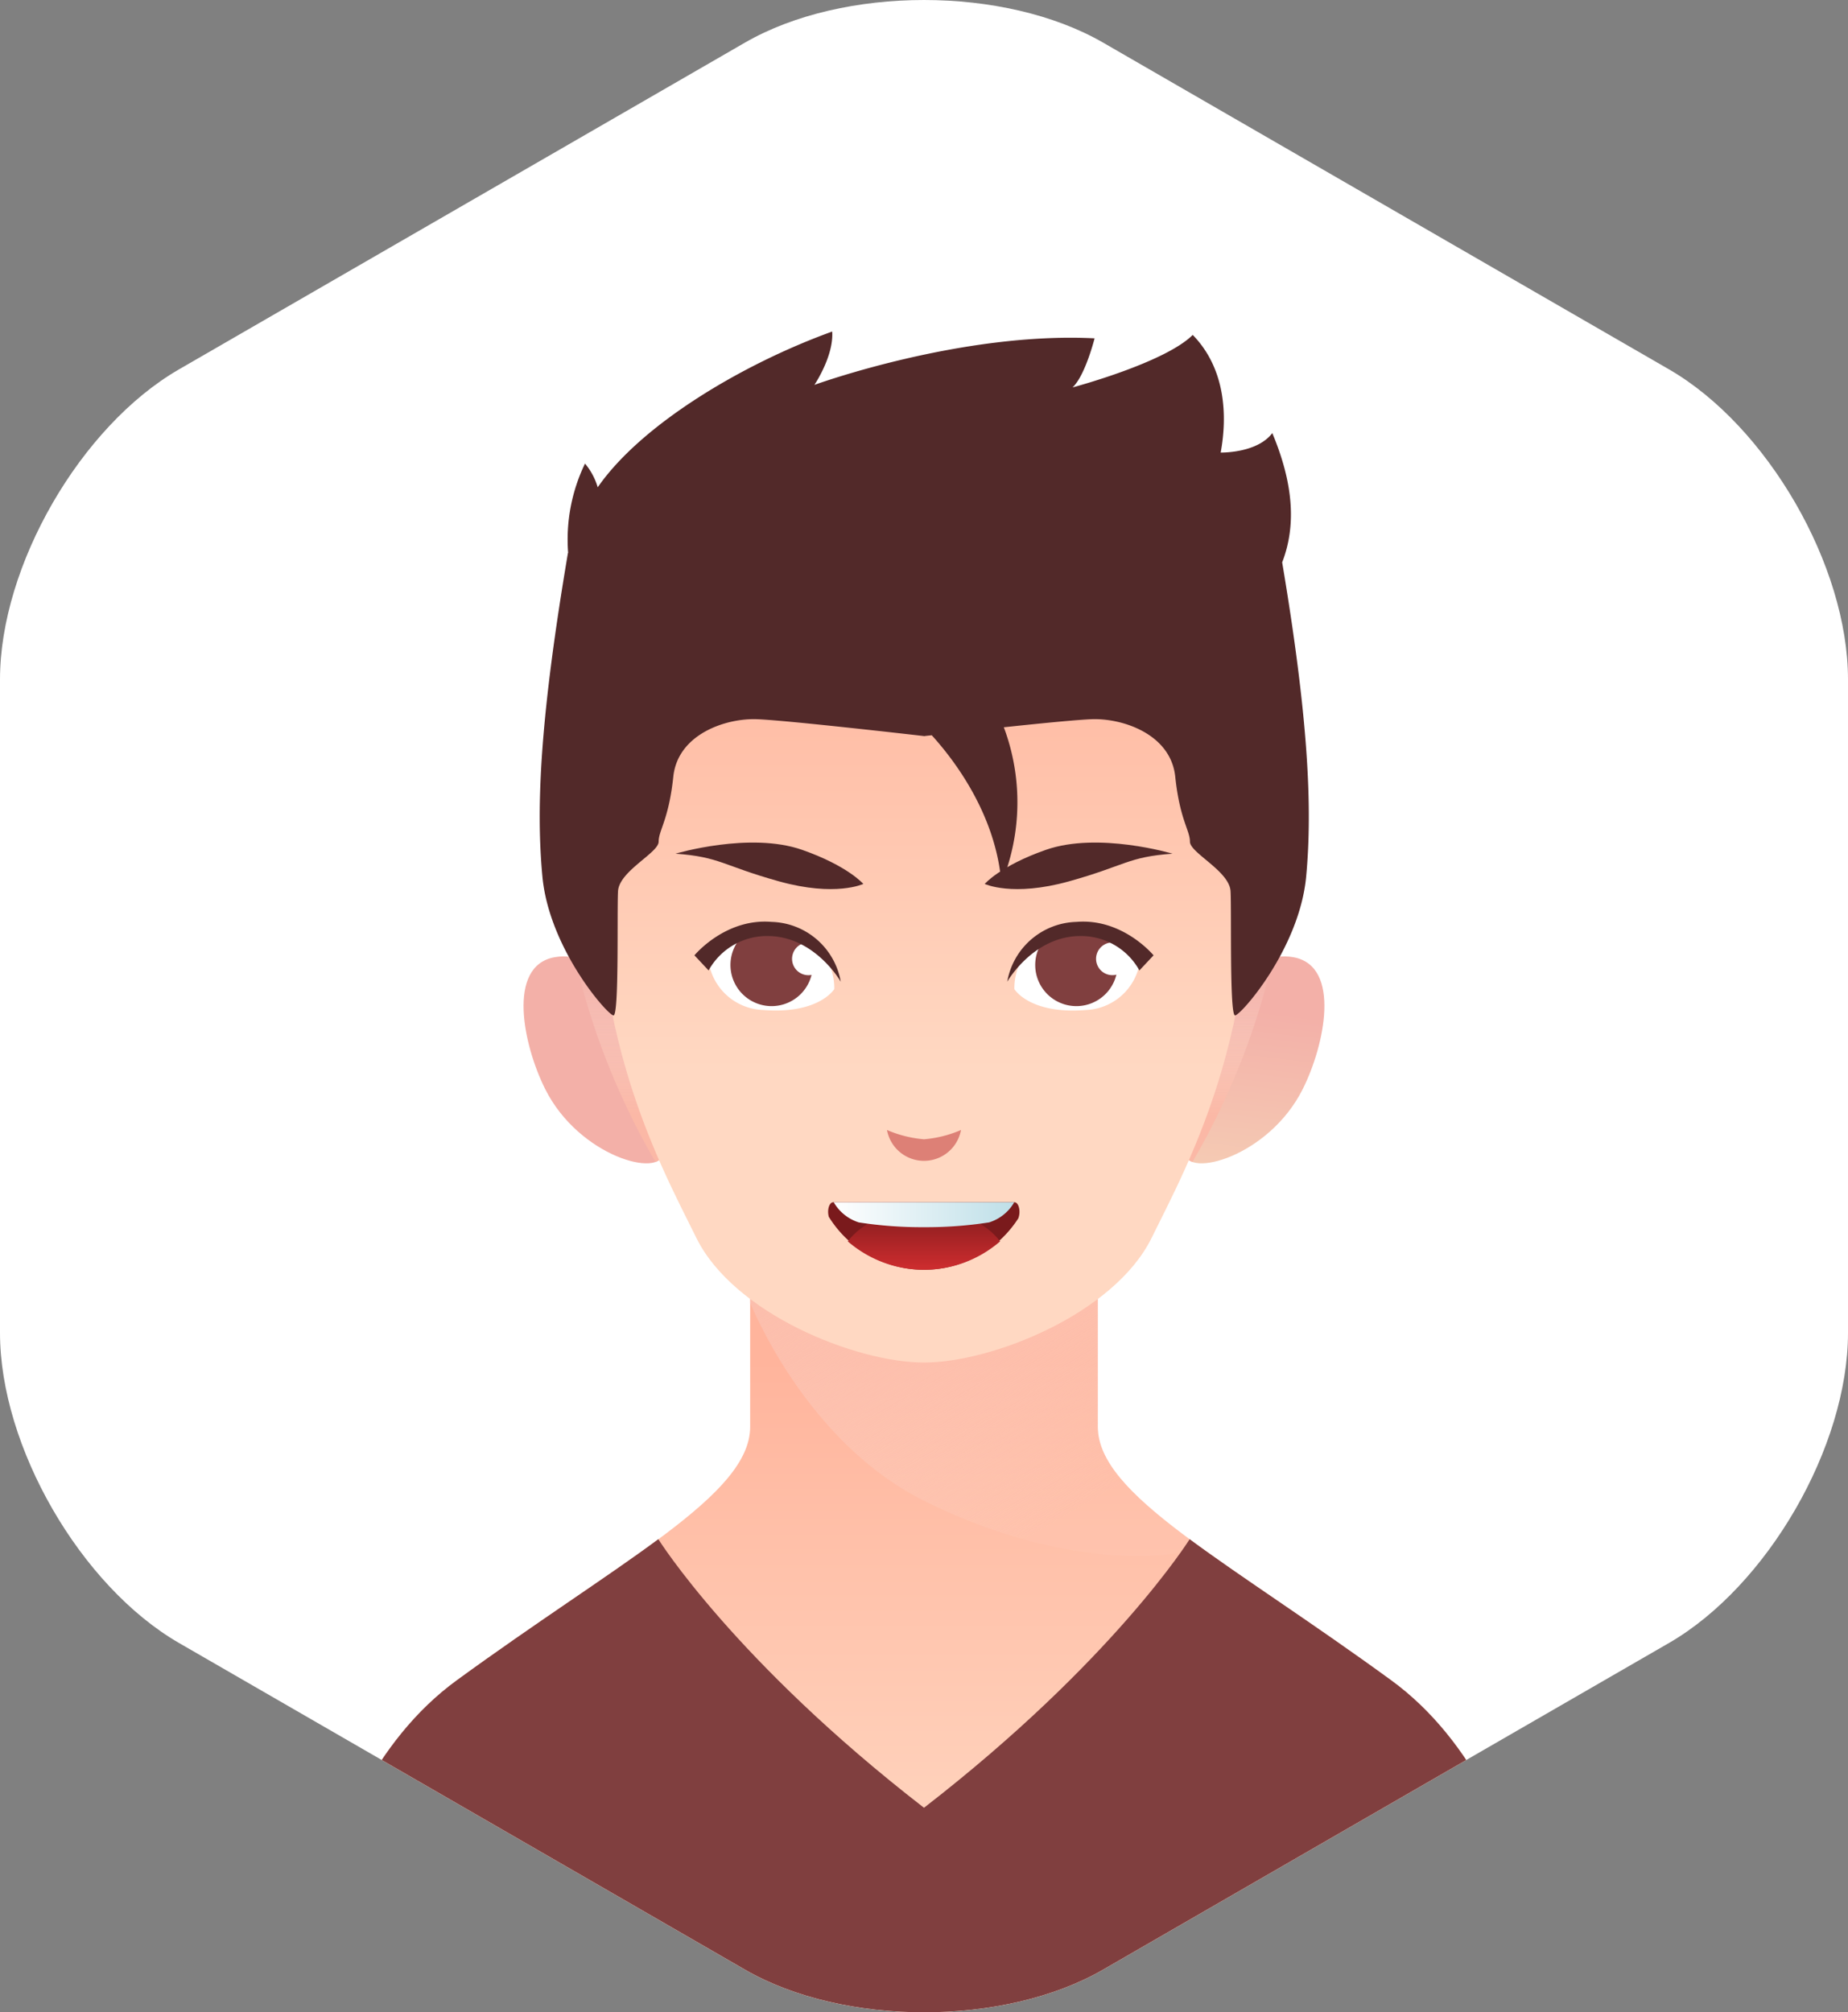 <svg xmlns="http://www.w3.org/2000/svg" xmlns:xlink="http://www.w3.org/1999/xlink" width="193.092" height="210.271" viewBox="0 0 193.092 210.271">
  <rect x="0" y="0" width="193.092" height="210.271" fill="#808080" stroke="none"/>
  <defs>
    <clipPath id="clip-path">
      <path id="Path_3096" data-name="Path 3096" d="M219.411,315.57c0-11.883,8.421-26.465,18.71-32.408l59.129-34.138c10.289-5.937,27.125-5.937,37.42,0l59.123,34.138c10.289,5.943,18.71,20.525,18.71,32.408v68.272c0,11.886-8.421,26.465-18.71,32.411L334.67,450.382c-10.3,5.946-27.131,5.946-37.42,0l-59.129-34.128c-10.289-5.946-18.71-20.525-18.71-32.411Z" transform="translate(-219.411 -244.571)" fill="none"/>
    </clipPath>
    <linearGradient id="linear-gradient" x1="0.5" y1="0.772" x2="0.5" y2="0.108" gradientUnits="objectBoundingBox">
      <stop offset="0" stop-color="#ffd8c2"/>
      <stop offset="1" stop-color="#ffb49c"/>
    </linearGradient>
    <linearGradient id="linear-gradient-2" x1="-0.073" y1="-0.326" x2="0.836" y2="0.705" gradientUnits="objectBoundingBox">
      <stop offset="0" stop-color="#fbb8a6"/>
      <stop offset="1" stop-color="#fbdad0" stop-opacity="0.102"/>
    </linearGradient>
    <linearGradient id="linear-gradient-3" x1="0.523" y1="0.269" x2="0.467" y2="1.066" gradientUnits="objectBoundingBox">
      <stop offset="0" stop-color="#f3b0a8"/>
      <stop offset="1" stop-color="#f5ceb5"/>
    </linearGradient>
    <linearGradient id="linear-gradient-4" x1="-46.763" y1="0.269" x2="-46.818" y2="1.066" xlink:href="#linear-gradient-3"/>
    <linearGradient id="linear-gradient-5" x1="0.5" y1="0.772" x2="0.5" y2="0.108" xlink:href="#linear-gradient-2"/>
    <linearGradient id="linear-gradient-6" x1="0.5" y1="0.772" x2="0.5" y2="0.108" xlink:href="#linear-gradient-2"/>
    <linearGradient id="linear-gradient-7" x1="0.5" y1="0.666" x2="0.5" y2="0.11" xlink:href="#linear-gradient"/>
    <linearGradient id="linear-gradient-8" x1="0.5" y1="0.021" x2="0.5" y2="1.021" gradientUnits="objectBoundingBox">
      <stop offset="0" stop-color="#851c1e"/>
      <stop offset="1" stop-color="#d02d2f"/>
    </linearGradient>
    <linearGradient id="linear-gradient-9" y1="0.5" x2="1" y2="0.5" gradientUnits="objectBoundingBox">
      <stop offset="0" stop-color="#fff"/>
      <stop offset="1" stop-color="#bedfe8"/>
    </linearGradient>
  </defs>
  <g id="team-4" transform="translate(0 0)">
    <path id="Path_3072" data-name="Path 3072" d="M219.411,315.57c0-11.883,8.421-26.465,18.71-32.408l59.129-34.138c10.289-5.937,27.125-5.937,37.42,0l59.123,34.138c10.289,5.943,18.71,20.525,18.71,32.408v68.272c0,11.886-8.421,26.465-18.71,32.411L334.67,450.382c-10.3,5.946-27.131,5.946-37.42,0l-59.129-34.128c-10.289-5.946-18.71-20.525-18.71-32.411Z" transform="translate(-219.411 -244.571)" fill="#fff"/>
    <g id="Group_1470" data-name="Group 1470" clip-path="url(#clip-path)">
      <g id="Group_1469" data-name="Group 1469" transform="translate(29.924 34.642)">
        <path id="Path_3073" data-name="Path 3073" d="M344.325,329.5c-17.343-12.638-30.65-19.36-30.65-26.484V286.609H277.35v16.409c0,7.124-13.3,13.846-30.647,26.484s-17.811,43.281-17.811,43.281H362.135S361.665,342.133,344.325,329.5Z" transform="translate(-228.892 -188.57)" fill="url(#linear-gradient)"/>
        <path id="Path_3074" data-name="Path 3074" d="M291.487,315.738c-6.732-4.857-10.917-8.724-10.917-12.72V286.609H244.245v3.459c1.187,2.8,6.89,15.049,18.164,20.68C272.582,315.833,283.515,317.726,291.487,315.738Z" transform="translate(-195.787 -188.57)" fill="url(#linear-gradient-2)" style="mix-blend-mode: multiply;isolation: isolate"/>
        <g id="Group_1464" data-name="Group 1464" transform="translate(24.781 65.289)">
          <path id="Path_3075" data-name="Path 3075" d="M262,281.9s3.027-6.508,8-5.571,3.248,9.188.941,13.783c-3.56,7.089-12.164,9.339-12.3,6.65S262,281.9,262,281.9Z" transform="translate(-189.53 -276.233)" fill="url(#linear-gradient-3)"/>
          <path id="Path_3076" data-name="Path 3076" d="M247.953,281.9s-3.027-6.508-8-5.571-3.251,9.188-.944,13.783c3.563,7.089,12.164,9.339,12.3,6.65S247.953,281.9,247.953,281.9Z" transform="translate(-236.744 -276.233)" fill="url(#linear-gradient-4)"/>
        </g>
        <g id="Group_1465" data-name="Group 1465" transform="translate(30.145 65.441)" style="mix-blend-mode: multiply;isolation: isolate">
          <path id="Path_3077" data-name="Path 3077" d="M238.443,276.281a75.978,75.978,0,0,0,8.418,21.323,1.044,1.044,0,0,0,.786-.95c.136-2.686-3.358-14.863-3.358-14.863S242.117,277.152,238.443,276.281Z" transform="translate(-238.443 -276.281)" fill="url(#linear-gradient-5)"/>
          <path id="Path_3078" data-name="Path 3078" d="M262,281.792s-3.494,12.177-3.358,14.863a1.044,1.044,0,0,0,.786.95,76.076,76.076,0,0,0,8.418-21.323C264.173,277.152,262,281.792,262,281.792Z" transform="translate(-194.894 -276.281)" fill="url(#linear-gradient-6)"/>
        </g>
        <path id="Path_3079" data-name="Path 3079" d="M307.083,291.012c-2.418-25.4-23.391-30.379-33.74-30.379s-31.322,4.974-33.74,30.379,6.047,40.327,9.945,48.259,16.671,13.042,23.795,13.042,19.9-5.113,23.792-13.042S309.5,316.416,307.083,291.012Z" transform="translate(-206.721 -244.58)" fill="url(#linear-gradient-7)"/>
        <path id="Path_3080" data-name="Path 3080" d="M266.275,284.373h-18.9c-.451,0-.672.846-.473,1.531a11.714,11.714,0,0,0,19.793.158C266.976,285.355,266.764,284.373,266.275,284.373Z" transform="translate(-190.223 -193.391)" fill="#7a1a1c"/>
        <path id="Path_3081" data-name="Path 3081" d="M263.386,287.953c-1.458-1.979-4.469-3.343-7.951-3.343s-6.492,1.364-7.957,3.343a12.155,12.155,0,0,0,15.907,0Z" transform="translate(-188.814 -192.878)" fill="url(#linear-gradient-8)"/>
        <path id="Path_3082" data-name="Path 3082" d="M265.876,284.373H247.011a4.639,4.639,0,0,0,2.623,2.108,42.884,42.884,0,0,0,6.811.5v0a42.817,42.817,0,0,0,6.8-.5A4.616,4.616,0,0,0,265.876,284.373Z" transform="translate(-189.823 -193.391)" fill="url(#linear-gradient-9)"/>
        <g id="Group_1468" data-name="Group 1468" transform="translate(40.652 53.4)">
          <g id="Group_1466" data-name="Group 1466" transform="translate(3.484)">
            <path id="Path_3083" data-name="Path 3083" d="M255.924,276.252A6.162,6.162,0,0,0,253,281.6s1.588,2.654,7.458,2.184a5.954,5.954,0,0,0,5.647-4.94C264.695,276.426,261.8,273.939,255.924,276.252Z" transform="translate(-221.073 -266.287)" fill="#fff"/>
            <path id="Path_3084" data-name="Path 3084" d="M253.061,276.252a6.172,6.172,0,0,1,2.926,5.344s-1.594,2.654-7.461,2.184a5.963,5.963,0,0,1-5.65-4.94C244.293,276.426,247.181,273.939,253.061,276.252Z" transform="translate(-242.876 -266.287)" fill="#fff"/>
            <path id="Path_3085" data-name="Path 3085" d="M262.283,279.455a4.3,4.3,0,1,1-4.3-4.3A4.3,4.3,0,0,1,262.283,279.455Z" transform="translate(-219.576 -266.665)" fill="#803f3f"/>
            <path id="Path_3086" data-name="Path 3086" d="M259.016,277.039a1.709,1.709,0,1,1-1.651-1.266A1.493,1.493,0,0,1,259.016,277.039Z" transform="translate(-215.192 -265.335)" fill="#fff"/>
            <path id="Path_3087" data-name="Path 3087" d="M252.756,281.358s2.718-4.769,7.644-4.769a6.964,6.964,0,0,1,6.164,3.595l1.48-1.578s-3.21-3.9-8.064-3.494A7.552,7.552,0,0,0,252.756,281.358Z" transform="translate(-221.572 -266.823)" fill="#522929"/>
            <path id="Path_3088" data-name="Path 3088" d="M252.011,276.787s2.888,1.379,8.8-.268,6.151-2.557,10.823-2.891c0,0-7.764-2.323-13.24-.4C253.621,274.9,252.011,276.787,252.011,276.787Z" transform="translate(-223.179 -272.466)" fill="#522929"/>
          </g>
          <g id="Group_1467" data-name="Group 1467">
            <path id="Path_3089" data-name="Path 3089" d="M243.593,279.455a4.3,4.3,0,1,0,4.3-4.3A4.3,4.3,0,0,0,243.593,279.455Z" transform="translate(-237.845 -266.665)" fill="#803f3f"/>
            <path id="Path_3090" data-name="Path 3090" d="M248.956,277.039a1.711,1.711,0,1,1-1.651-1.266A1.494,1.494,0,0,1,248.956,277.039Z" transform="translate(-233.408 -265.335)" fill="#fff"/>
            <path id="Path_3091" data-name="Path 3091" d="M257.689,281.358s-2.721-4.769-7.644-4.769a6.964,6.964,0,0,0-6.164,3.595l-1.48-1.578s3.21-3.9,8.064-3.494A7.552,7.552,0,0,1,257.689,281.358Z" transform="translate(-240.418 -266.823)" fill="#522929"/>
            <path id="Path_3092" data-name="Path 3092" d="M261.4,276.787s-2.891,1.379-8.806-.268-6.148-2.557-10.82-2.891c0,0,7.764-2.323,13.24-.4C259.785,274.9,261.4,276.787,261.4,276.787Z" transform="translate(-241.772 -272.466)" fill="#522929"/>
          </g>
        </g>
        <path id="Path_3093" data-name="Path 3093" d="M252.641,282.951a12.37,12.37,0,0,1-3.866-.969,3.931,3.931,0,0,0,7.733,0A12.35,12.35,0,0,1,252.641,282.951Z" transform="translate(-186.02 -198.547)" fill="#dd8076"/>
        <path id="Path_3094" data-name="Path 3094" d="M344.325,310.266c-8.279-6.035-15.614-10.712-21.046-14.733l-.013,0s-7.951,12.72-27.731,28.04h-.044c-19.783-15.32-27.731-28.04-27.731-28.04l-.013,0c-5.432,4.021-12.767,8.7-21.046,14.733-17.344,12.631-17.811,43.281-17.811,43.281H362.135S361.665,322.9,344.325,310.266Z" transform="translate(-228.892 -169.334)" fill="#803f3f"/>
        <path id="Path_3095" data-name="Path 3095" d="M314.855,279.667c1.581-4.075,1.035-8.572-1.032-13.509-1.591,2.124-5.394,2.036-5.394,2.036.707-3.8.53-8.759-2.92-12.293-2.916,2.92-12.555,5.486-12.555,5.486,1.326-1.24,2.3-5.129,2.3-5.129-13.973-.71-29.274,4.864-29.274,4.864s2.036-3.011,1.859-5.574c-9.286,3.358-19.9,9.642-24.5,16.274a6.928,6.928,0,0,0-1.329-2.478,18.25,18.25,0,0,0-1.761,9.346h-.022c-2.844,16.832-3.371,26.32-2.667,33.813.707,7.543,6.836,14.506,7.43,14.506s.354-10.851.47-12.972,4.245-4.008,4.245-5.189,1.06-2.3,1.531-6.783,5.542-6.126,8.727-6.009c3.1.11,16.779,1.682,17.463,1.761v.006l.035,0,.032,0v-.006c.082-.013.35-.041.748-.085,2.336,2.572,6.7,8.266,7.281,15.478a22.349,22.349,0,0,0,.249-16.311c3.762-.4,7.695-.789,9.188-.843,3.181-.117,8.254,1.528,8.724,6.009s1.534,5.6,1.534,6.783,4.128,3.068,4.245,5.189-.12,12.972.47,12.972,6.723-6.963,7.43-14.506C318.049,305.16,317.55,295.713,314.855,279.667Z" transform="translate(-210.809 -255.547)" fill="#522929"/>
      </g>
    </g>
  </g>
</svg>

